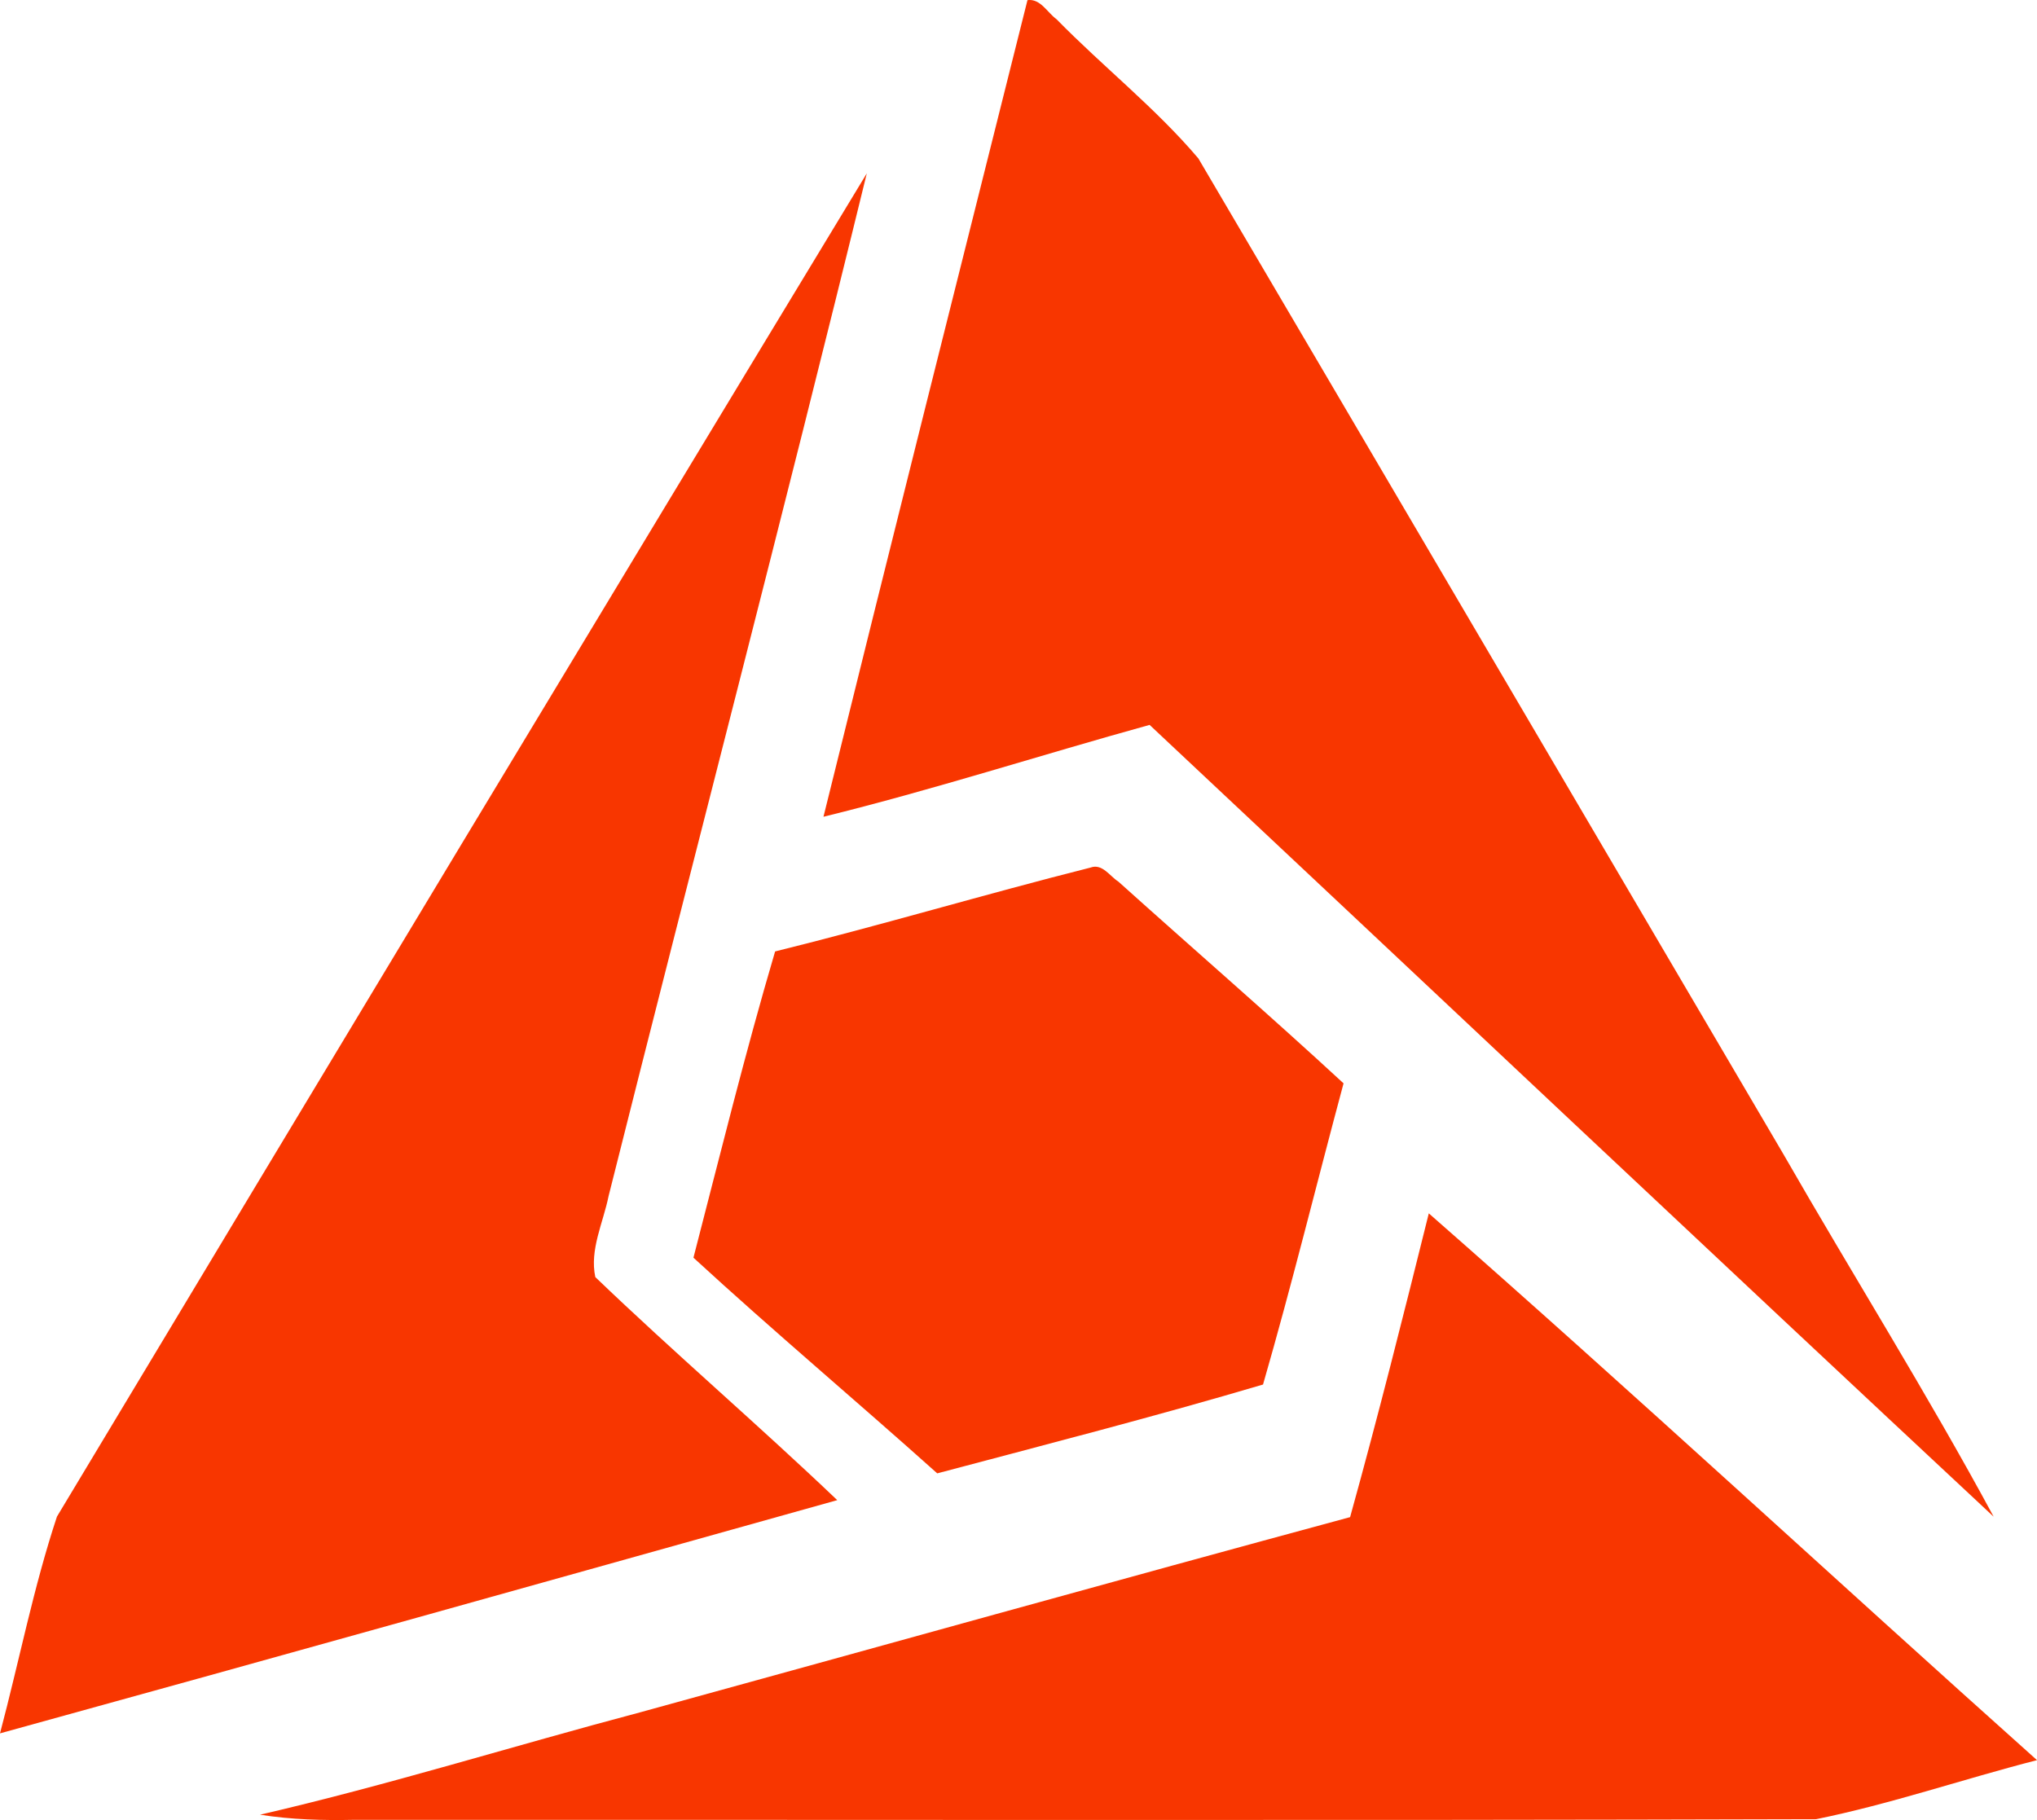 <svg width="47" height="42" viewBox="0 0 47 42" fill="none" xmlns="http://www.w3.org/2000/svg">
<path d="M23.707 0.003C24.008 -0.037 24.165 0.291 24.379 0.445C25.447 1.536 26.665 2.494 27.65 3.656C32.148 11.303 36.638 18.957 41.133 26.607C42.742 29.41 44.466 32.158 46 35C39.492 28.928 33.018 22.819 26.525 16.728C24.015 17.422 21.53 18.226 19 18.848C20.552 12.563 22.132 6.283 23.707 0.003Z" fill="#F83600"/>
<path d="M1.314 34.998C7.527 24.656 13.747 14.319 20 4C18.073 11.88 16.018 19.732 14.042 27.601C13.919 28.214 13.6 28.84 13.736 29.471C15.56 31.222 17.489 32.873 19.318 34.618C12.882 36.419 6.444 38.225 0 40C0.442 38.335 0.772 36.634 1.314 34.998Z" fill="#F83600"/>
<path d="M25.16 20.021C25.433 19.918 25.609 20.223 25.804 20.344C27.534 21.9 29.294 23.424 31 25C30.378 27.314 29.808 29.645 29.142 31.95C26.658 32.685 24.135 33.334 21.625 34C19.761 32.33 17.84 30.715 16 29.023C16.611 26.664 17.194 24.295 17.884 21.956C20.322 21.354 22.726 20.635 25.16 20.021Z" fill="#F83600"/>
<path d="M32.967 28C37.698 32.15 42.31 36.424 47 40.618C45.296 41.055 43.626 41.631 41.901 41.981C30.662 42.013 19.422 41.991 8.183 41.995C7.452 42.011 6.721 41.991 6 41.877C8.948 41.195 11.835 40.292 14.757 39.518C20.221 38.017 25.681 36.49 31.151 35.01C31.797 32.682 32.385 30.341 32.967 28Z" fill="#F83600"/>
</svg>
